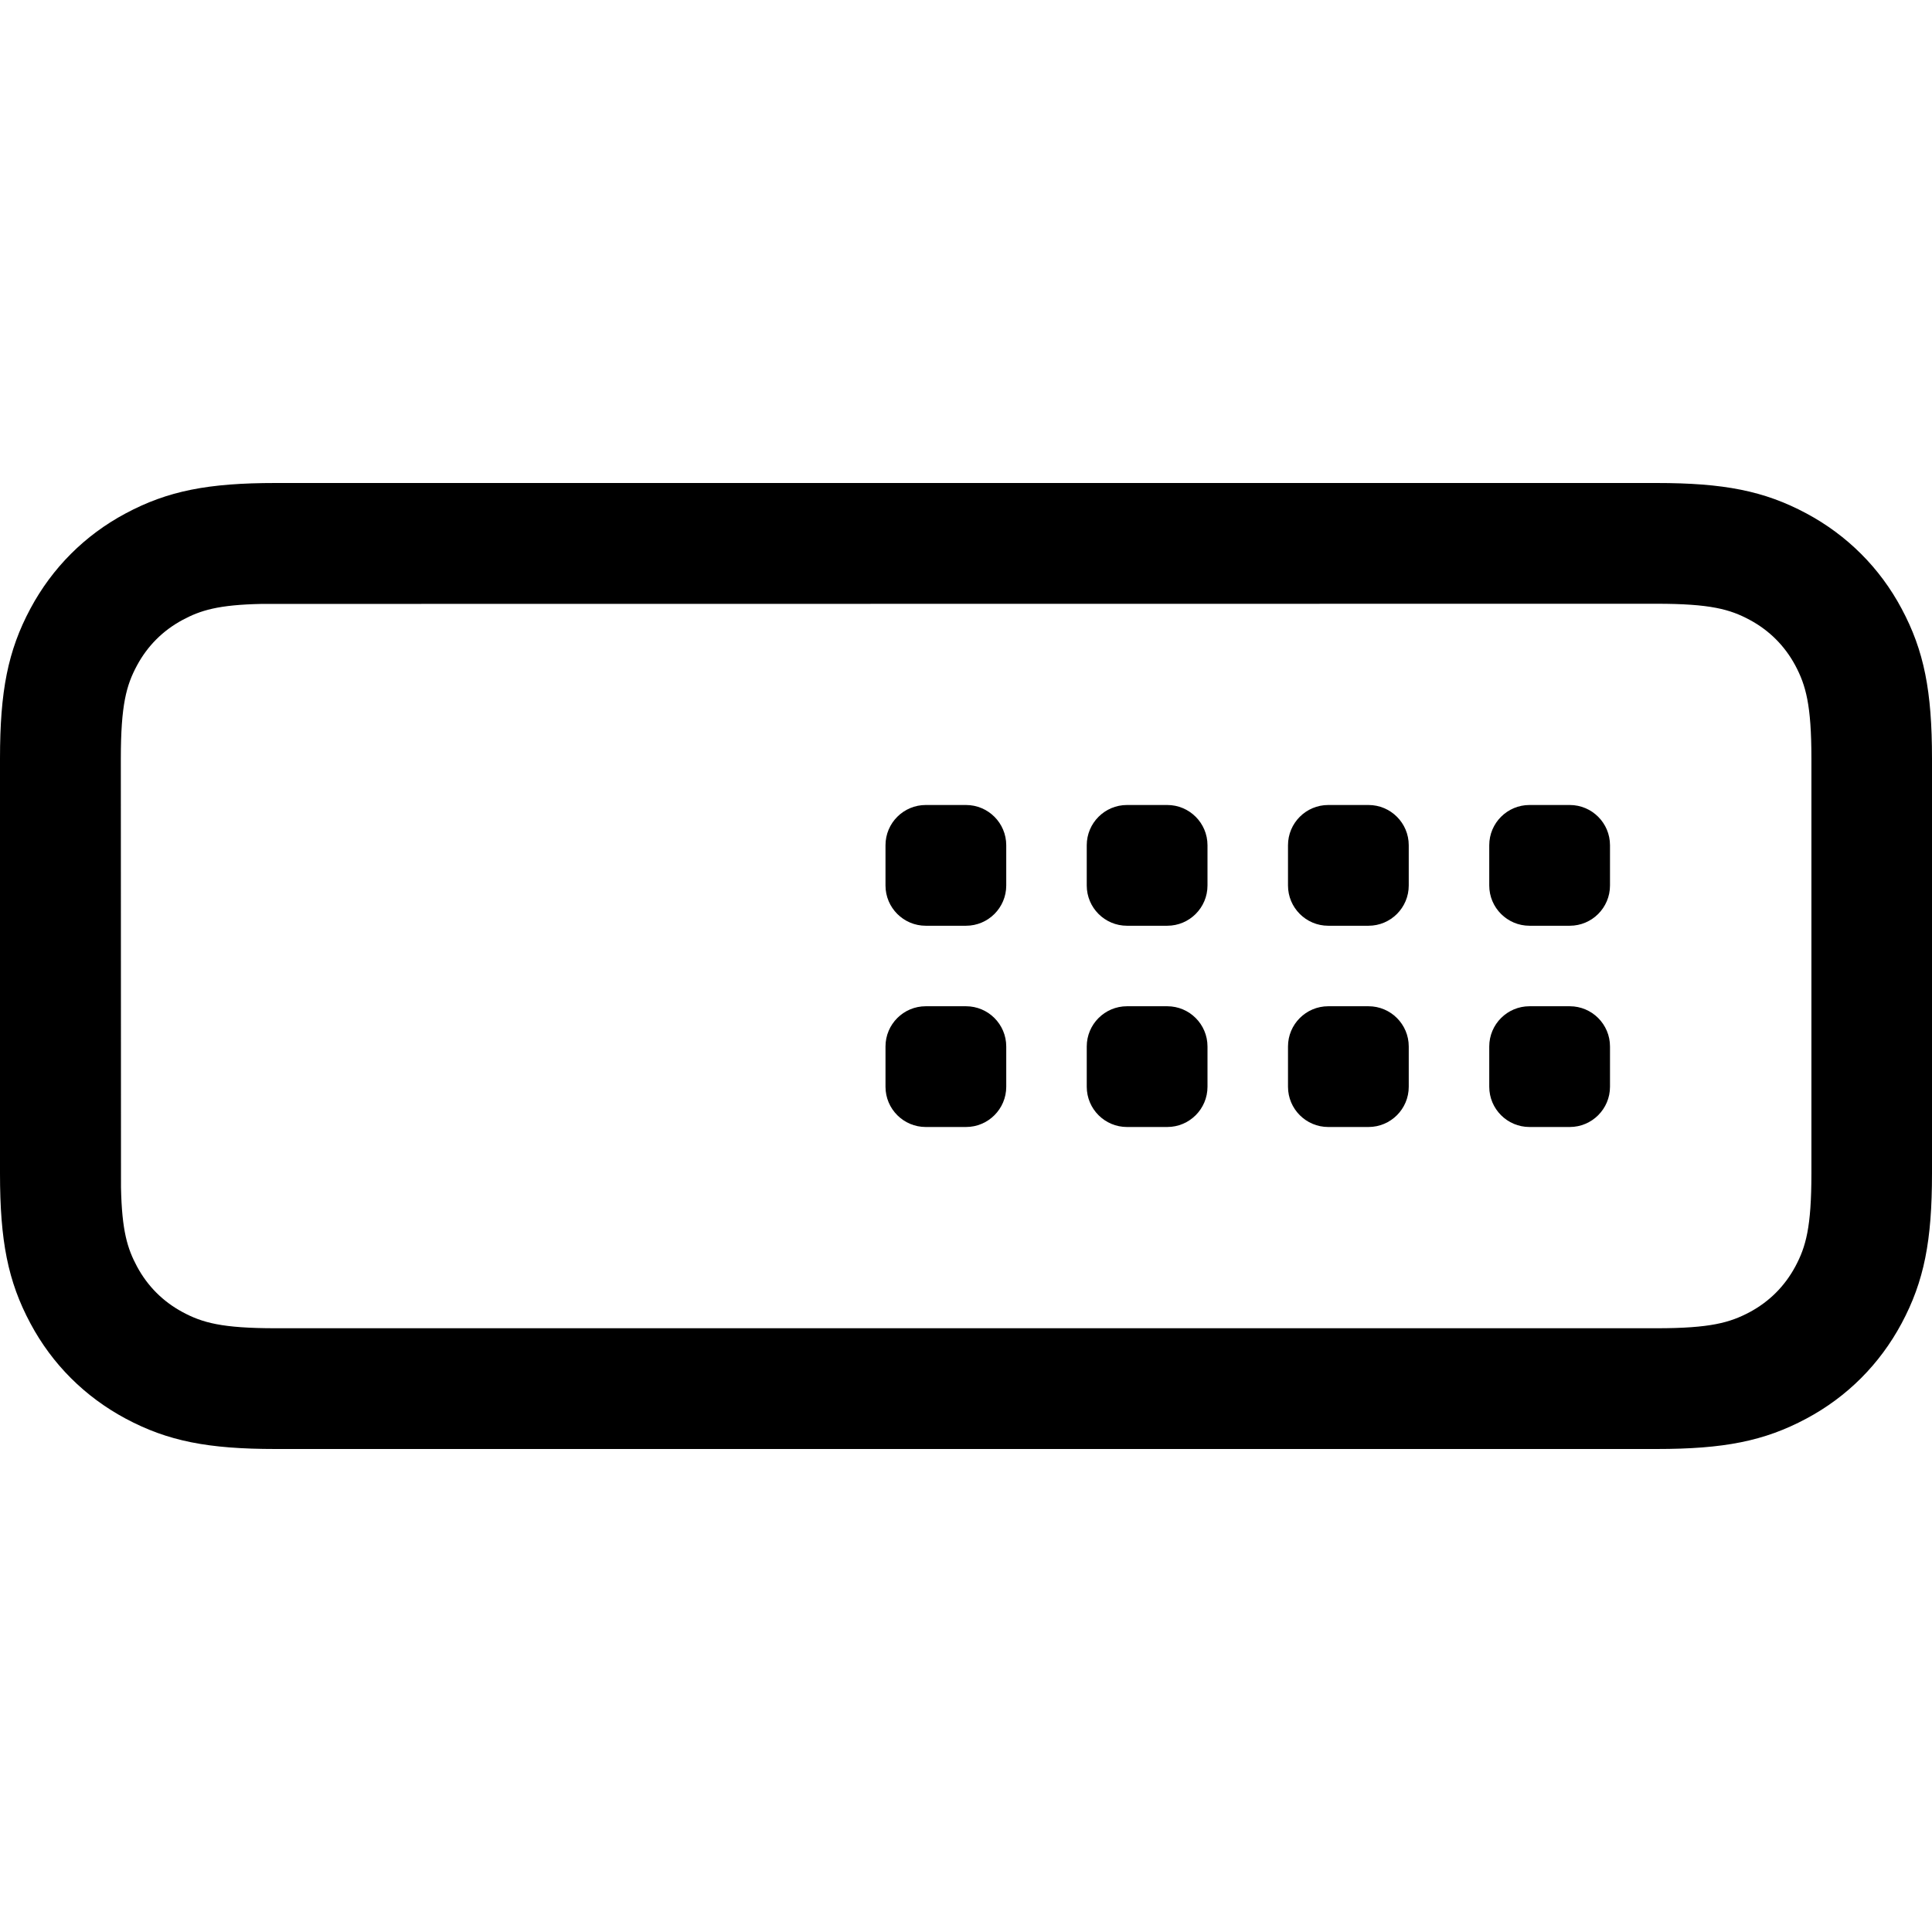 <svg height="24" viewBox="0 0 24 24" width="24" xmlns="http://www.w3.org/2000/svg"><path d="m20.577 0c.836 0 1.338.097 1.863.378.506.271.912.676 1.182 1.182.281.525.378 1.027.378 1.863v5.154c0 .836-.097 1.338-.378 1.863-.271.506-.676.912-1.182 1.182-.525.281-1.027.378-1.863.378h-17.154c-.836 0-1.338-.097-1.863-.378-.506-.271-.912-.676-1.182-1.182-.281-.525-.378-1.027-.378-1.863v-5.154c0-.836.097-1.338.378-1.863.271-.506.676-.912 1.182-1.182.525-.281 1.027-.378 1.863-.378zm0 1.5-17.326.002c-.541.011-.761.08-.983.199-.244.131-.436.323-.567.567-.131.244-.2.487-.2 1.156l.002 5.326c.011.541.08.761.199.983.131.244.323.436.567.567.244.131.487.2 1.156.2h17.154c.669 0 .911-.07 1.156-.2.244-.131.436-.323.567-.567.131-.244.2-.487.2-1.156v-5.154c0-.669-.07-.911-.2-1.156-.131-.244-.323-.436-.567-.567-.244-.131-.487-.2-1.156-.2zm-1.077 5c.276 0 .5.224.5.5v.5c0 .276-.224.5-.5.5h-.5c-.276 0-.5-.224-.5-.5v-.5c0-.276.224-.5.5-.5zm-2.5 0c.276 0 .5.224.5.5v.5c0 .276-.224.5-.5.5h-.5c-.276 0-.5-.224-.5-.5v-.5c0-.276.224-.5.5-.5zm-2.5 0c.276 0 .5.224.5.5v.5c0 .276-.224.5-.5.5h-.5c-.276 0-.5-.224-.5-.5v-.5c0-.276.224-.5.5-.5zm-2.5 0c.276 0 .5.224.5.5v.5c0 .276-.224.5-.5.5h-.5c-.276 0-.5-.224-.5-.5v-.5c0-.276.224-.5.5-.5zm7.5-2.5c.276 0 .5.224.5.5v.5c0 .276-.224.5-.5.5h-.5c-.276 0-.5-.224-.5-.5v-.5c0-.276.224-.5.5-.5zm-2.5 0c.276 0 .5.224.5.5v.5c0 .276-.224.5-.5.5h-.5c-.276 0-.5-.224-.5-.5v-.5c0-.276.224-.5.5-.5zm-2.5 0c.276 0 .5.224.5.5v.5c0 .276-.224.5-.5.5h-.5c-.276 0-.5-.224-.5-.5v-.5c0-.276.224-.5.5-.5zm-2.5 0c.276 0 .5.224.5.5v.5c0 .276-.224.5-.5.5h-.5c-.276 0-.5-.224-.5-.5v-.5c0-.276.224-.5.5-.5z" transform="translate(0 6)"/></svg>